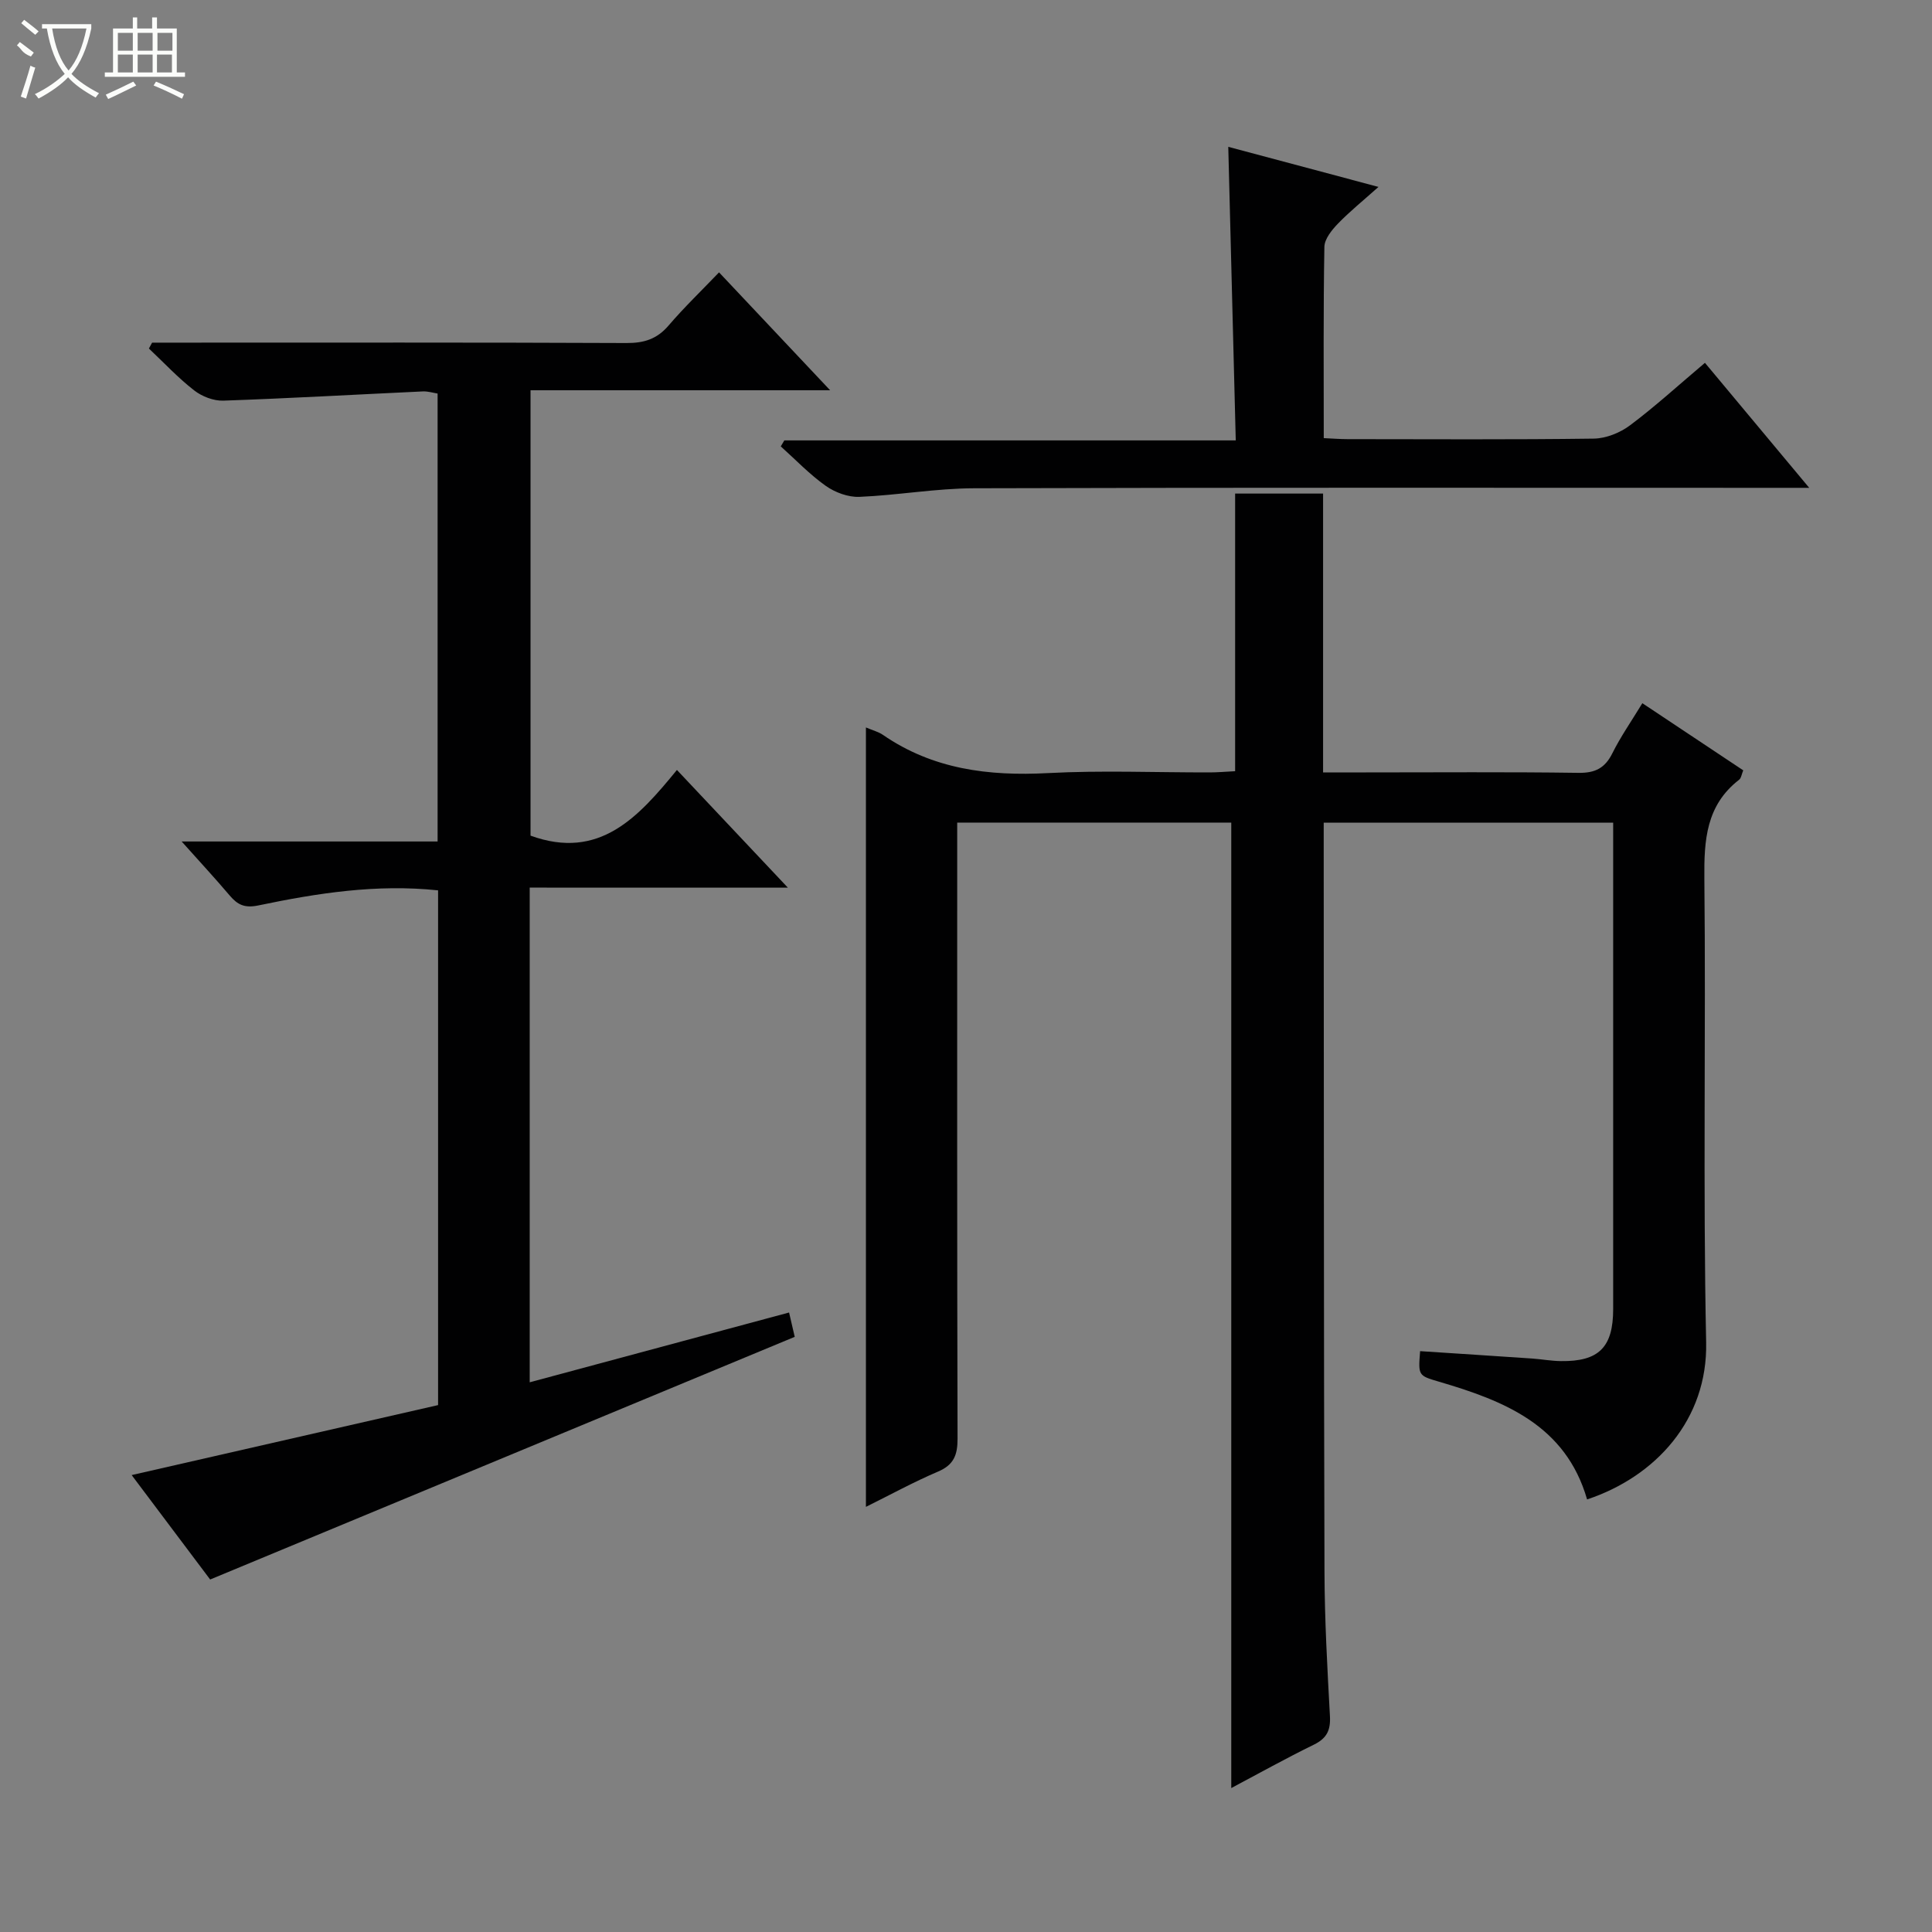 <svg enable-background="new 0 0 400 400" viewBox="0 0 400 400" xmlns="http://www.w3.org/2000/svg"><rect x="0" y="0" width="400" height="400" fill="#808080" stroke="none"/><g fill="#010102"><path d="m179.28 150.61c1.45.62 2.6.9 3.51 1.53 10.36 7.14 21.89 8.57 34.17 7.92 11.13-.59 22.32-.12 33.49-.14 1.62 0 3.24-.15 5.27-.25 0-19.25 0-38.18 0-57.48h18.21v57.73h8.89c14.66 0 29.33-.12 43.99.09 3.47.05 5.49-.99 7.02-4.07 1.69-3.4 3.89-6.55 6.2-10.35 7.07 4.71 13.92 9.26 20.89 13.9-.34.81-.42 1.61-.86 1.95-6.84 5.3-7.27 12.52-7.19 20.49.33 31.99-.3 64 .37 95.98.34 16.02-10.47 27.82-24.65 32.53-4.43-15.37-17.13-20.41-30.68-24.38-4.29-1.26-4.29-1.27-3.89-6.32 7.72.51 15.46 1 23.2 1.53 1.99.14 3.97.51 5.95.53 7.85.11 10.82-2.86 10.82-10.77.01-31.99 0-63.99 0-95.98 0-1.47 0-2.95 0-4.73-19.93 0-39.52 0-59.93 0v5.1c.04 49.99.01 99.98.16 149.97.03 9.98.59 19.96 1.13 29.92.16 2.9-.64 4.58-3.3 5.89-5.79 2.83-11.43 5.98-17.13 9 0-66.71 0-133.14 0-199.89-18.44 0-37.32 0-56.74 0v6.07c0 40.49-.04 80.99.07 121.48.01 3.39-.78 5.44-4.07 6.83-5 2.13-9.79 4.76-14.9 7.29 0-53.83 0-107.29 0-161.37z"/><path d="m109.67 183.77v102.42c17.94-4.83 35.48-9.55 53.7-14.45.43 1.85.81 3.48 1.17 5.04-40.38 16.76-80.36 33.36-121.03 50.24-4.93-6.56-10.47-13.93-16.25-21.62 21.49-4.91 42.45-9.7 63.44-14.49 0-35.87 0-71.12 0-106.57-12.77-1.35-25.04.58-37.21 3.12-2.83.59-4.29-.12-5.93-2.05-3.01-3.55-6.18-6.97-9.95-11.19h52.99c0-31.23 0-61.8 0-92.74-.9-.14-2-.49-3.07-.44-13.77.64-27.53 1.43-41.3 1.91-2.01.07-4.43-.87-6.04-2.13-3.34-2.6-6.26-5.74-9.36-8.66.22-.41.44-.81.66-1.22h5.25c30.99 0 61.98-.06 92.97.08 3.63.02 6.31-.82 8.7-3.61 3.23-3.77 6.82-7.22 10.46-11.02 7.78 8.26 15.03 15.95 23 24.41-21.22 0-41.42 0-62.03 0v92.21c14.28 5.19 22.35-3.87 30.31-13.6 7.69 8.16 14.94 15.85 22.97 24.37-18.38-.01-35.72-.01-53.45-.01z"/><path d="m352.99 75.12c7.13 8.55 13.94 16.71 21.59 25.88-2.6 0-4.27 0-5.94 0-55.65 0-111.29-.08-166.94.09-7.93.02-15.85 1.45-23.79 1.78-2.31.09-5.03-.92-6.95-2.28-3.35-2.37-6.23-5.41-9.31-8.17.25-.41.49-.83.74-1.24h93.46c-.52-20.35-1.03-40.19-1.55-60.78 10.11 2.7 20.07 5.36 31.1 8.3-3.22 2.88-5.98 5.1-8.42 7.63-1.26 1.31-2.75 3.15-2.78 4.78-.23 12.99-.13 25.98-.13 39.6 1.77.08 3.35.21 4.94.21 16.99.01 33.99.12 50.98-.11 2.54-.04 5.44-1.21 7.5-2.76 5.18-3.88 9.98-8.27 15.5-12.93z"/></g><path d="m6.4 11.7c-2-.8-1.9-1.6-2.9-2.3l.6-.7c.9.7 1.9 1.4 2.9 2.2zm-2.1 8.3c.7-2.1 1.4-4.2 2-6.4.2.1.6.3 1 .4-.7 2.3-1.3 4.4-1.9 6.4zm3-12.8c-1.1-.9-2.1-1.7-2.9-2.4l.6-.7c1 .8 2 1.5 3 2.4zm1.4-1.3v-.9h10.2v.9c-.9 4.2-2.3 7.3-4.1 9.4 1.3 1.4 3.2 2.7 5.7 4-.2.2-.4.5-.7.9-2.5-1.4-4.4-2.7-5.7-4.2-1.4 1.5-3.5 3-6.1 4.4 0 0 0 0-.1-.1-.3-.4-.5-.7-.7-.8 2.7-1.3 4.7-2.8 6.2-4.2-1.8-2.2-3-5.3-3.7-9.4zm9.2 0h-7.1c.6 3.8 1.7 6.7 3.4 8.7 1.7-2 2.9-4.8 3.7-8.7z" fill="#fbfcfa"/><path d="m31.6 3.6h.9v2.3h4.1v9.1h1.7v.9h-16.6v-.9h1.7v-9.1h4.1v-2.3h.9v2.3h3.1v-2.3zm-4 13.3.6.8c-1.9.9-3.8 1.9-5.8 2.8-.2-.3-.3-.6-.5-.9 2-.9 3.9-1.8 5.7-2.7zm-3.2-10.1v3.7h3.1v-3.7zm0 4.5v3.7h3.1v-3.7zm4.1-4.5v3.7h3.1v-3.7zm0 4.5v3.7h3.1v-3.7zm9.1 9.1c-2.1-1.1-4.1-2-5.8-2.7l.5-.8c2.2.9 4.1 1.8 5.8 2.6l-.4.9zm-1.9-13.6h-3.1v3.7h3.1zm-3.2 4.5v3.7h3.1v-3.7z" fill="#fbfcfa"/></svg>